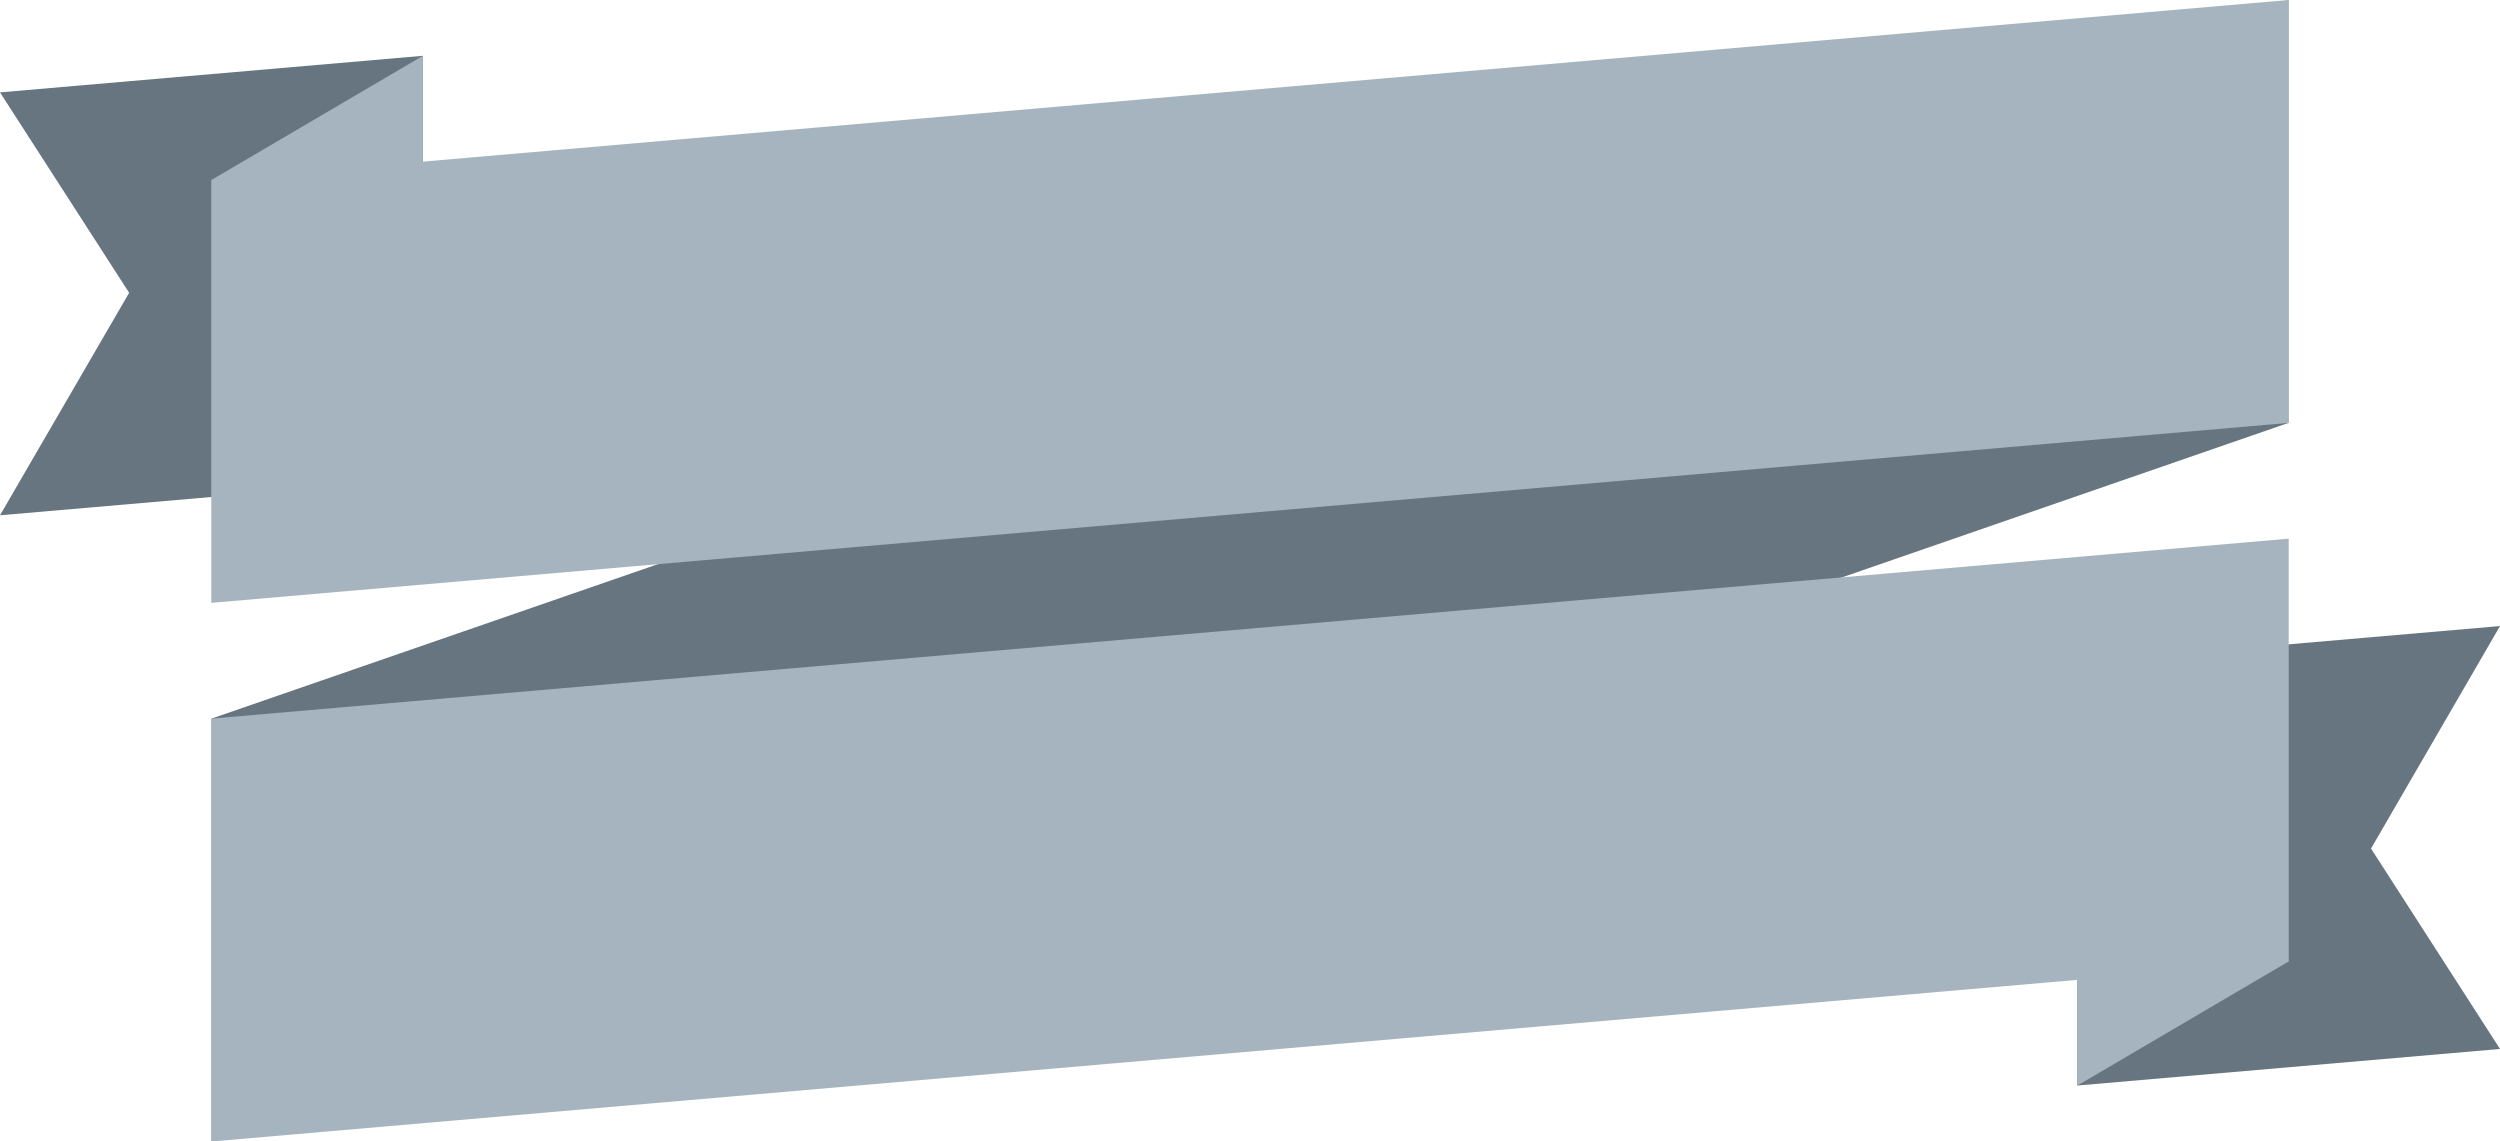 <svg xmlns="http://www.w3.org/2000/svg" viewBox="0 0 155.06 70.8"><defs><style>.cls-1{fill:#66757f;}.cls-2{fill:#a6b4bf;}</style></defs><title>Asset 356</title><g id="Layer_2" data-name="Layer 2"><g id="Layer_1-2" data-name="Layer 1"><polygon class="cls-1" points="128.83 41.1 155.06 38.83 147.06 52.63 155.06 65.06 128.83 67.33 128.83 41.1"/><polygon class="cls-1" points="26.23 29.69 0 31.96 8.01 18.16 0 5.73 26.23 3.46 26.23 29.69"/><polygon class="cls-1" points="141.94 26.23 13.12 70.8 13.12 44.57 141.94 0 141.94 26.23"/><polygon class="cls-2" points="26.23 29.69 13.12 37.39 13.12 11.16 26.23 3.46 26.23 29.69"/><polygon class="cls-2" points="141.94 59.64 128.83 67.34 128.83 41.11 141.94 33.41 141.94 59.64"/><polygon class="cls-2" points="141.94 26.23 13.12 37.39 13.12 11.16 141.94 0 141.94 26.23"/><polygon class="cls-2" points="141.94 59.64 13.12 70.8 13.12 44.57 141.94 33.41 141.94 59.64"/></g></g></svg>